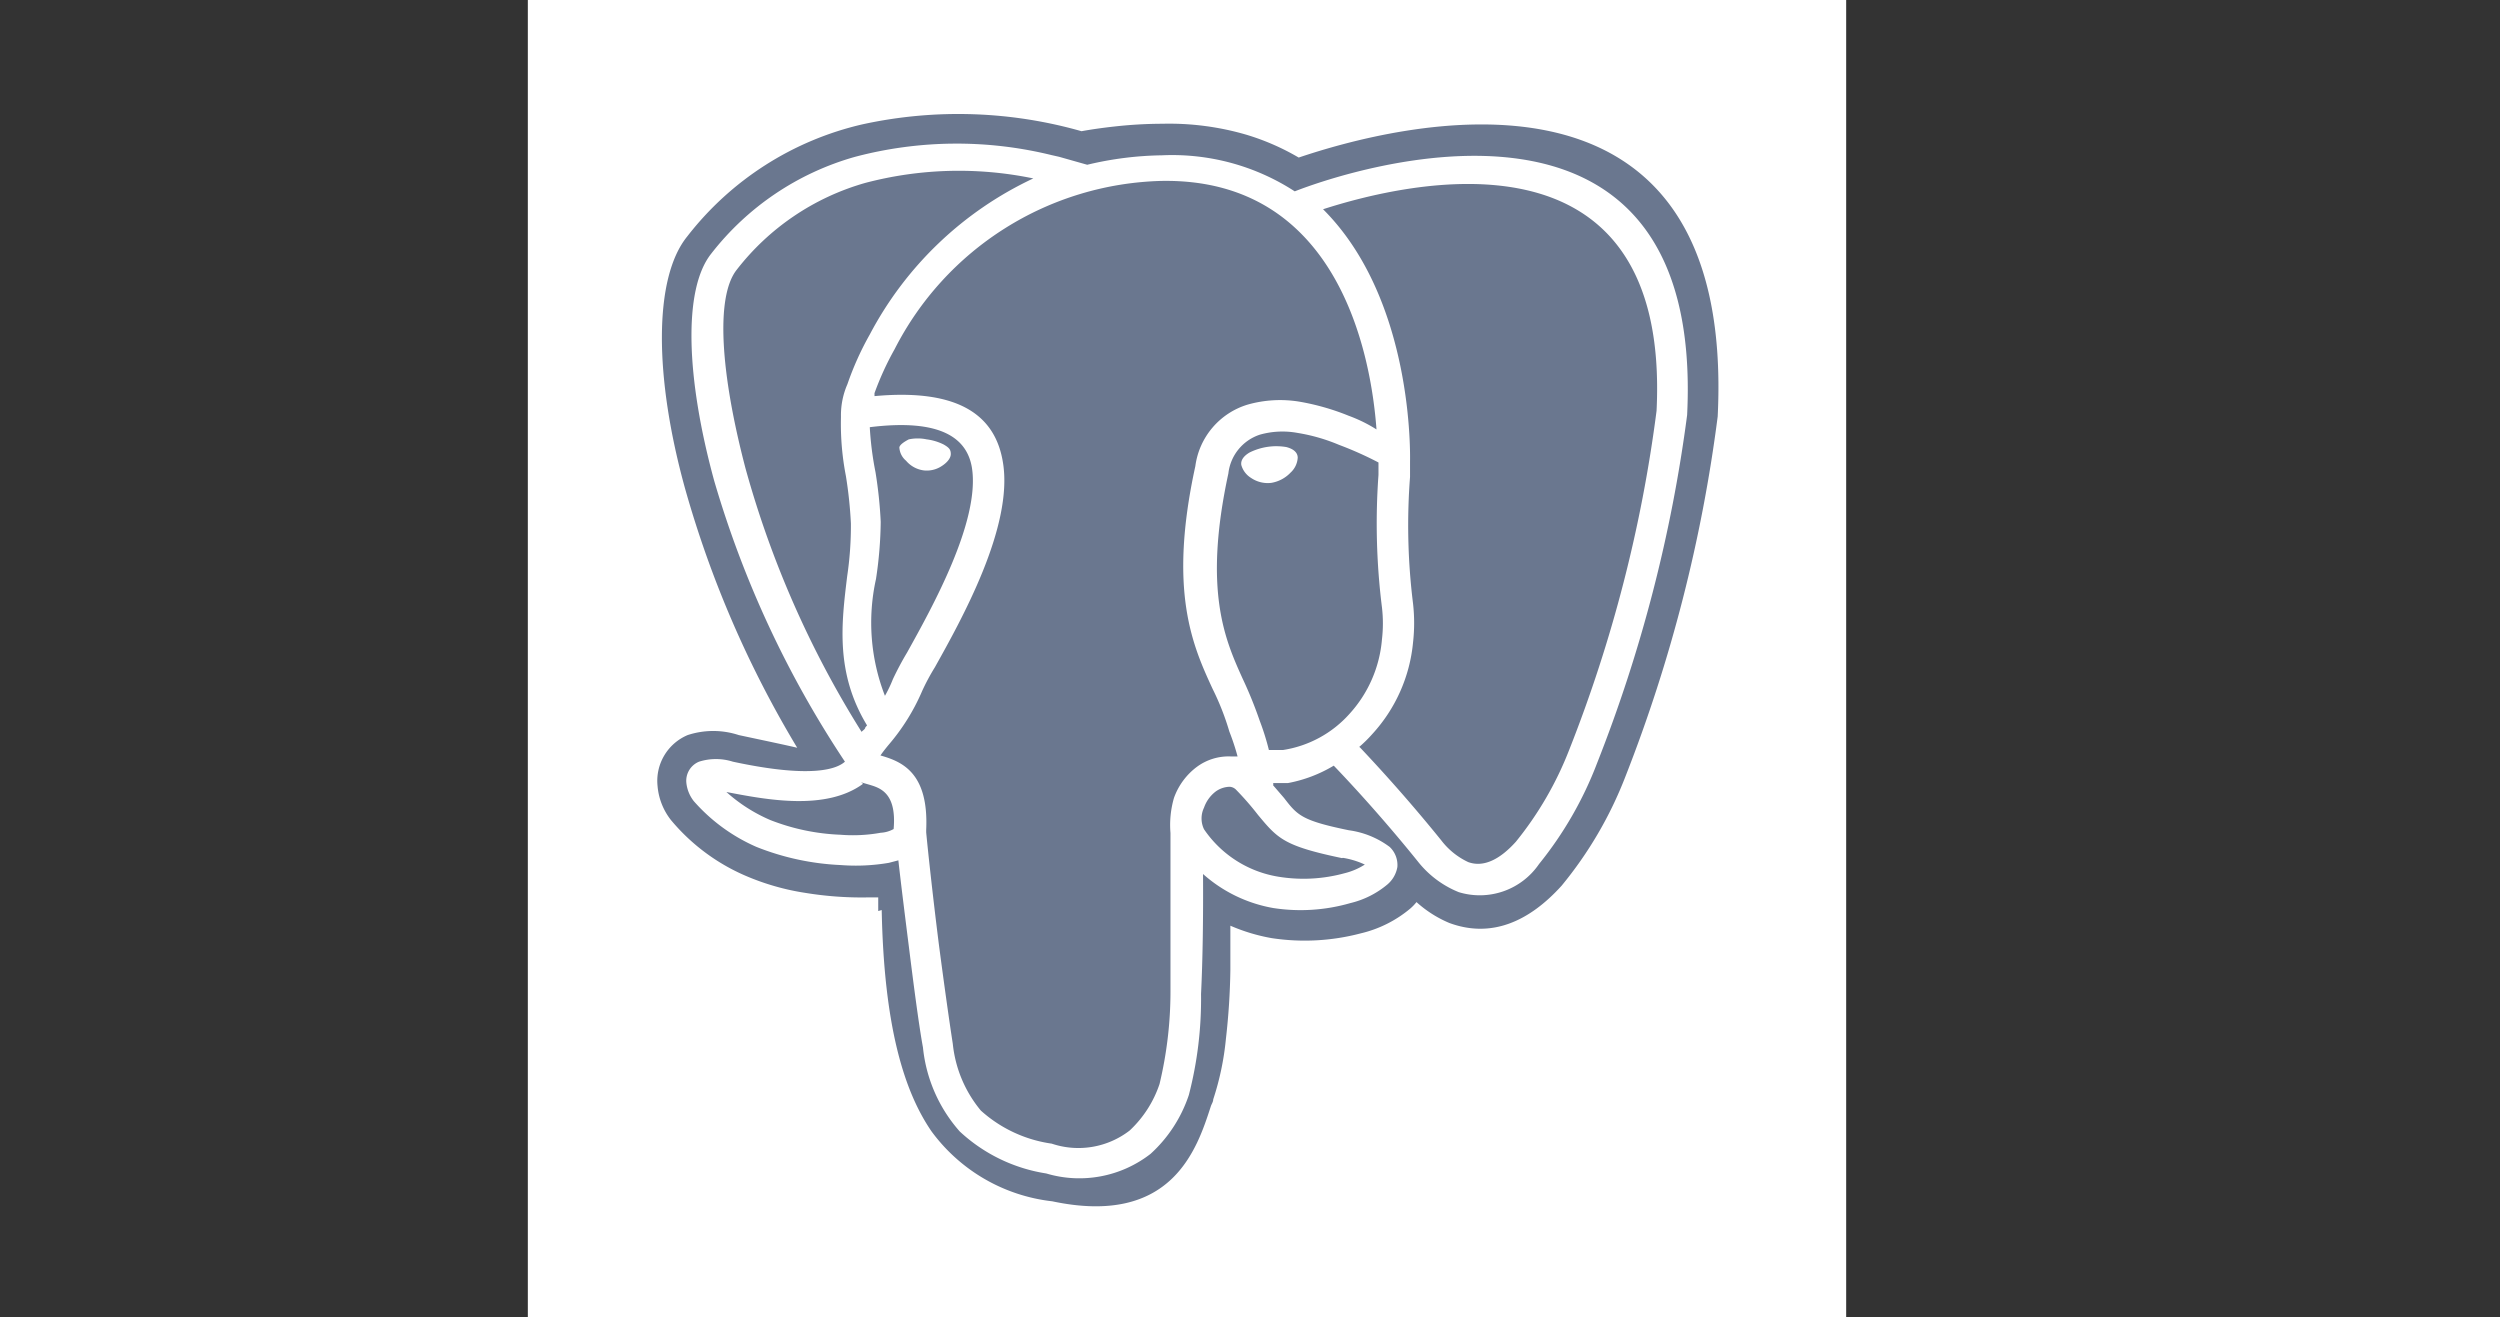 <svg id="Layer_1" data-name="Layer 1" xmlns="http://www.w3.org/2000/svg" viewBox="0 0 100.6 53"><rect x="0" y="0" width="100.6" height="53" fill="#333333" stroke="none"/><defs><style>.cls-1{fill:#fff;}.cls-1,.cls-2{fill-rule:evenodd;}.cls-2{fill:#6a778f;}</style></defs><path class="cls-1" d="M21.24,0H74.29V53H21.24Z"/><path class="cls-2" d="M35.34,36.66v-.55H35a14,14,0,0,1-2.59-.18A9.84,9.84,0,0,1,30,35.24,8.05,8.05,0,0,1,27,33a2.56,2.56,0,0,1-.54-1.37,2,2,0,0,1,1.21-2.05,3.3,3.3,0,0,1,2.06,0c1.12.24,1.89.4,2.35.51a42.64,42.64,0,0,1-4.51-10.42c-1.25-4.51-1.27-8.48.08-10.15A12.46,12.46,0,0,1,34.72,5a18.09,18.09,0,0,1,8.8.28c.44-.08.88-.14,1.33-.19a17.65,17.65,0,0,1,1.92-.11,11.06,11.06,0,0,1,3.38.44,9.64,9.64,0,0,1,2.11.92c3.79-1.28,17.62-5,16.86,10.42a60.8,60.8,0,0,1-3.71,14.48,15.92,15.92,0,0,1-2.57,4.4c-1.32,1.46-2.84,2.12-4.52,1.5A4.65,4.65,0,0,1,57,36.3a2,2,0,0,1-.25.26,4.82,4.82,0,0,1-2,1,8.83,8.83,0,0,1-3.58.19,7.39,7.39,0,0,1-1.66-.5v1.79a27.62,27.62,0,0,1-.18,2.77,11.18,11.18,0,0,1-.51,2.43c0,.1-.07.19-.1.29-.56,1.73-1.58,4.83-6.38,3.81a7,7,0,0,1-4.86-2.82c-1.13-1.65-1.91-4.3-2-8.9Z"/><path class="cls-1" d="M37.27,33.4c.11-2.33-1-2.76-1.84-3,.08-.12.19-.26.33-.43a8.4,8.4,0,0,0,1.35-2.17,8.68,8.68,0,0,1,.51-.95c1.06-1.9,3.16-5.64,2.74-8.23-.29-1.84-1.69-3-5.17-2.68v-.12A11.87,11.87,0,0,1,36,14.05,12.41,12.41,0,0,1,46.74,7.28c7.12-.12,8.43,7,8.65,10a5.82,5.82,0,0,0-1.12-.55,9.57,9.57,0,0,0-2-.57,4.79,4.79,0,0,0-2.06.12,3,3,0,0,0-2.11,2.48C47,23.8,48,26,48.8,27.73a10.46,10.46,0,0,1,.67,1.71,9.32,9.32,0,0,1,.33,1h-.26a2.15,2.15,0,0,0-1.38.42,2.68,2.68,0,0,0-.92,1.25,3.92,3.92,0,0,0-.14,1.41v6.39a16,16,0,0,1-.44,3.71,4.53,4.53,0,0,1-1.2,1.87,3.37,3.37,0,0,1-3.14.53,5.38,5.38,0,0,1-2.85-1.33A5,5,0,0,1,38.34,42c-.14-.9-.36-2.47-.56-4-.24-1.9-.45-3.85-.51-4.51ZM54,34.53c-2.34-.49-2.58-.78-3.38-1.74a11.5,11.5,0,0,0-.87-1,.39.39,0,0,0-.27-.13,1,1,0,0,0-.56.19,1.39,1.39,0,0,0-.47.65,1,1,0,0,0,0,.87,4.49,4.49,0,0,0,3,1.91,6.24,6.24,0,0,0,2.65-.14,2.71,2.71,0,0,0,.82-.35,3.33,3.33,0,0,0-.88-.27Zm.68-4.46a5.39,5.39,0,0,0,.54-.53,6.33,6.33,0,0,0,1.64-3.68,7,7,0,0,0,0-1.58,25.47,25.47,0,0,1-.12-5.09v-.62c0-.16.17-6.49-3.5-10.15,3.29-1.06,14-3.71,13.42,8.11a56.82,56.82,0,0,1-3.51,13.63A13.82,13.82,0,0,1,61,33.87c-.63.7-1.29,1.05-1.92.82A2.92,2.92,0,0,1,58,33.82q-1.56-1.93-3.29-3.76ZM41.58,7.18A14.29,14.29,0,0,0,35,13.46a12.06,12.06,0,0,0-.9,2,3.12,3.12,0,0,0-.26,1.28v.06a11,11,0,0,0,.2,2.36,17.23,17.23,0,0,1,.2,1.9,13.78,13.78,0,0,1-.15,2.13c-.23,1.89-.48,3.89.8,6l-.07.08c0,.07-.1.12-.15.18A39.92,39.92,0,0,1,30,18.85c-1-3.81-1.22-6.91-.35-8a10,10,0,0,1,5.17-3.49A14.75,14.75,0,0,1,41.58,7.18ZM55.47,18.56v.55a27.13,27.13,0,0,0,.14,5.33,5.57,5.57,0,0,1,0,1.29,5.07,5.07,0,0,1-1.31,3,4.51,4.51,0,0,1-2.67,1.45h-.57A10.06,10.06,0,0,0,50.69,29a16.79,16.79,0,0,0-.69-1.7c-.7-1.55-1.59-3.53-.57-8.25a1.86,1.86,0,0,1,1.27-1.56,3.35,3.35,0,0,1,1.51-.07,7.28,7.28,0,0,1,1.67.48,14.23,14.23,0,0,1,1.59.71ZM51.82,18a2.42,2.42,0,0,0-1.54.21c-.22.13-.36.3-.33.5a.89.89,0,0,0,.39.52,1.19,1.19,0,0,0,.82.2h0a1.38,1.38,0,0,0,.77-.41.88.88,0,0,0,.29-.6c0-.19-.14-.35-.46-.43ZM35,17.19c2.83-.35,3.91.42,4.11,1.63.34,2.15-1.61,5.64-2.61,7.44-.21.35-.4.71-.57,1.07a5.16,5.16,0,0,1-.32.67,8.12,8.12,0,0,1-.36-4.7A16.29,16.29,0,0,0,35.44,21a17.58,17.58,0,0,0-.21-2A12.83,12.83,0,0,1,35,17.19Zm-.35,14.29.31.09c.43.13,1.13.31,1,1.79a1.2,1.2,0,0,1-.52.15,6.28,6.28,0,0,1-1.62.08A8.64,8.64,0,0,1,31,33a6.43,6.43,0,0,1-1.77-1.13c1.61.31,4,.77,5.5-.33ZM36.19,18a.75.75,0,0,0,.27.54,1.12,1.12,0,0,0,.72.39,1.09,1.09,0,0,0,.64-.13c.25-.14.44-.34.44-.53s-.08-.26-.28-.38a2.12,2.12,0,0,0-.69-.21,1.75,1.75,0,0,0-.72,0C36.36,17.79,36.21,17.9,36.19,18ZM34,30.65c-.3.27-1.26.7-4.51,0a2.25,2.25,0,0,0-1.36,0,.83.83,0,0,0-.51.86,1.43,1.43,0,0,0,.3.73,7.17,7.17,0,0,0,2.52,1.84,10.39,10.39,0,0,0,3.39.73,7.9,7.9,0,0,0,1.94-.09l.38-.1c.1.9.26,2.18.42,3.45.2,1.61.41,3.21.57,4.08a6,6,0,0,0,1.48,3.38,6.59,6.59,0,0,0,3.48,1.69,4.66,4.66,0,0,0,4.2-.79,5.58,5.58,0,0,0,1.54-2.37A15.4,15.4,0,0,0,48.33,40c.07-1.42.09-3.1.08-4.83a5.73,5.73,0,0,0,2.83,1.37,7.21,7.21,0,0,0,3.1-.2,3.62,3.62,0,0,0,1.49-.75,1.18,1.18,0,0,0,.4-.7,1,1,0,0,0-.31-.81,3.53,3.53,0,0,0-1.64-.67c-1.9-.39-2.07-.6-2.61-1.3l-.44-.51a.14.14,0,0,0,0-.09h.6a5.56,5.56,0,0,0,1.84-.7c.52.54,1.89,2,3.38,3.85a4,4,0,0,0,1.65,1.24,2.89,2.89,0,0,0,3.23-1.13,14.86,14.86,0,0,0,2.34-4.07,58.91,58.91,0,0,0,3.62-14c.72-14.6-13.53-9.89-15.79-9a9.05,9.05,0,0,0-5.35-1.45,13.6,13.6,0,0,0-3,.38l-1.13-.32-.31-.07a16,16,0,0,0-7.9.07,11.17,11.17,0,0,0-5.8,3.91c-1.13,1.44-1,5,.13,9.13A41.27,41.27,0,0,0,34,30.65Z"/></svg>